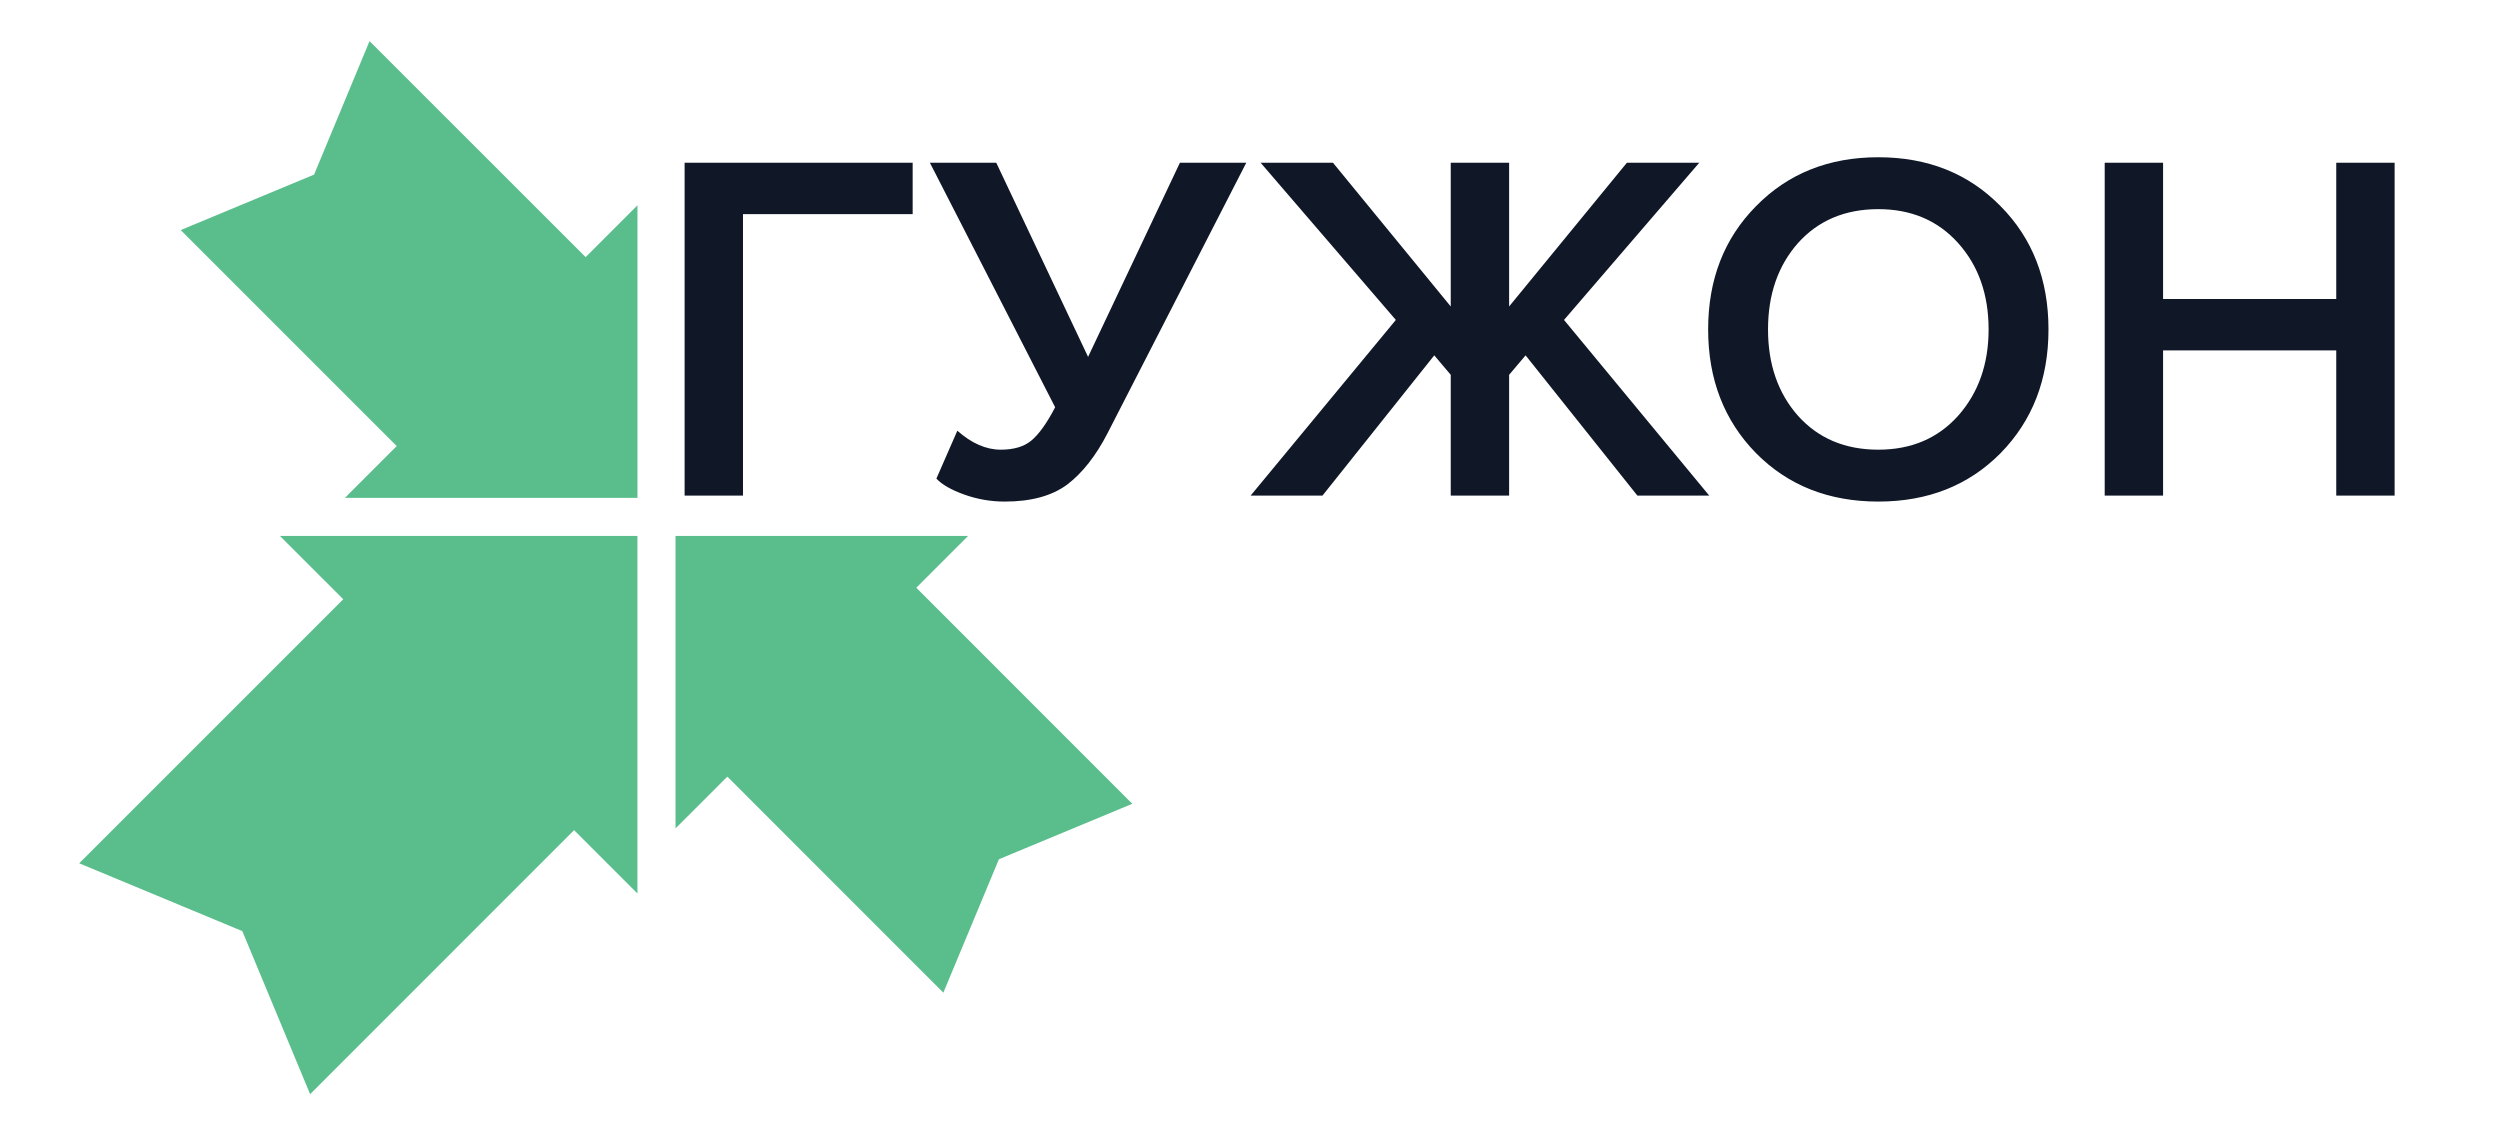 <svg width="241" height="110" viewBox="0 0 241 110" fill="none" xmlns="http://www.w3.org/2000/svg">
<mask id="mask0_98_1595" style="mask-type:luminance" maskUnits="userSpaceOnUse" x="0" y="0" width="241" height="110">
<path d="M240.5 0.753H0.5V109.247H240.5V0.753Z" fill="white"/>
</mask>
<g mask="url(#mask0_98_1595)">
<path d="M87.405 55.731L86.48 56.656L87.405 57.581L106.845 77.028L95.794 81.622L95.297 81.829L95.089 82.327L90.482 93.387L71.041 73.94L70.117 73.015L69.192 73.94L66.43 76.7V52.972H90.165L87.405 55.731Z" fill="#59BE8B" stroke="#59BE8B" stroke-width="2.616"/>
<path d="M56.267 79.102L55.342 78.177L54.417 79.102L30.354 103.171L24.566 89.256L24.358 88.758L23.86 88.55L9.942 82.763L34.016 58.694L34.941 57.769L34.016 56.844L30.143 52.972H60.141V82.975L56.267 79.102Z" fill="#59BE8B" stroke="#59BE8B" stroke-width="2.616"/>
<path d="M39.169 43.926L40.094 43.001L39.169 42.076L19.729 22.636L30.779 18.04L31.278 17.833L31.485 17.334L36.081 6.272L55.533 25.713L56.458 26.637L57.383 25.712L60.143 22.951V46.687H36.408L39.169 43.926Z" fill="#59BE8B" stroke="#59BE8B" stroke-width="2.616"/>
<path d="M71.625 47.775H65.996V15.688H87.981V20.643H71.625V47.775ZM96.858 48.352C95.51 48.352 94.212 48.128 92.961 47.679C91.71 47.23 90.812 46.717 90.267 46.14L92.287 41.521C93.666 42.74 95.062 43.349 96.473 43.349C97.723 43.349 98.702 43.061 99.407 42.483C100.145 41.874 100.914 40.8 101.716 39.26L89.642 15.688H96.04L104.891 34.402L113.743 15.688H120.141L106.767 41.762C105.645 43.943 104.346 45.594 102.871 46.717C101.396 47.807 99.391 48.352 96.858 48.352ZM127.488 47.775H120.561L134.559 30.842L121.523 15.688H128.498L139.851 29.543V15.688H145.479V29.543L156.833 15.688H163.808L150.771 30.842L164.77 47.775H157.843L147.067 34.257L145.479 36.133V47.775H139.851V36.133L138.263 34.257L127.488 47.775ZM192.855 43.686C189.776 46.797 185.848 48.352 181.069 48.352C176.291 48.352 172.362 46.797 169.283 43.686C166.204 40.543 164.665 36.566 164.665 31.756C164.665 26.945 166.204 22.984 169.283 19.873C172.362 16.73 176.291 15.159 181.069 15.159C185.848 15.159 189.776 16.73 192.855 19.873C195.934 22.984 197.474 26.945 197.474 31.756C197.474 36.566 195.934 40.543 192.855 43.686ZM181.069 43.349C184.244 43.349 186.81 42.259 188.766 40.078C190.723 37.865 191.701 35.091 191.701 31.756C191.701 28.388 190.723 25.614 188.766 23.433C186.81 21.253 184.244 20.162 181.069 20.162C177.862 20.162 175.28 21.253 173.324 23.433C171.4 25.614 170.438 28.388 170.438 31.756C170.438 35.123 171.4 37.897 173.324 40.078C175.28 42.259 177.862 43.349 181.069 43.349ZM230.842 47.775H225.214V33.776H208.521V47.775H202.893V15.688H208.521V28.821H225.214V15.688H230.842V47.775Z" fill="#101828"/>
</g>
</svg>
